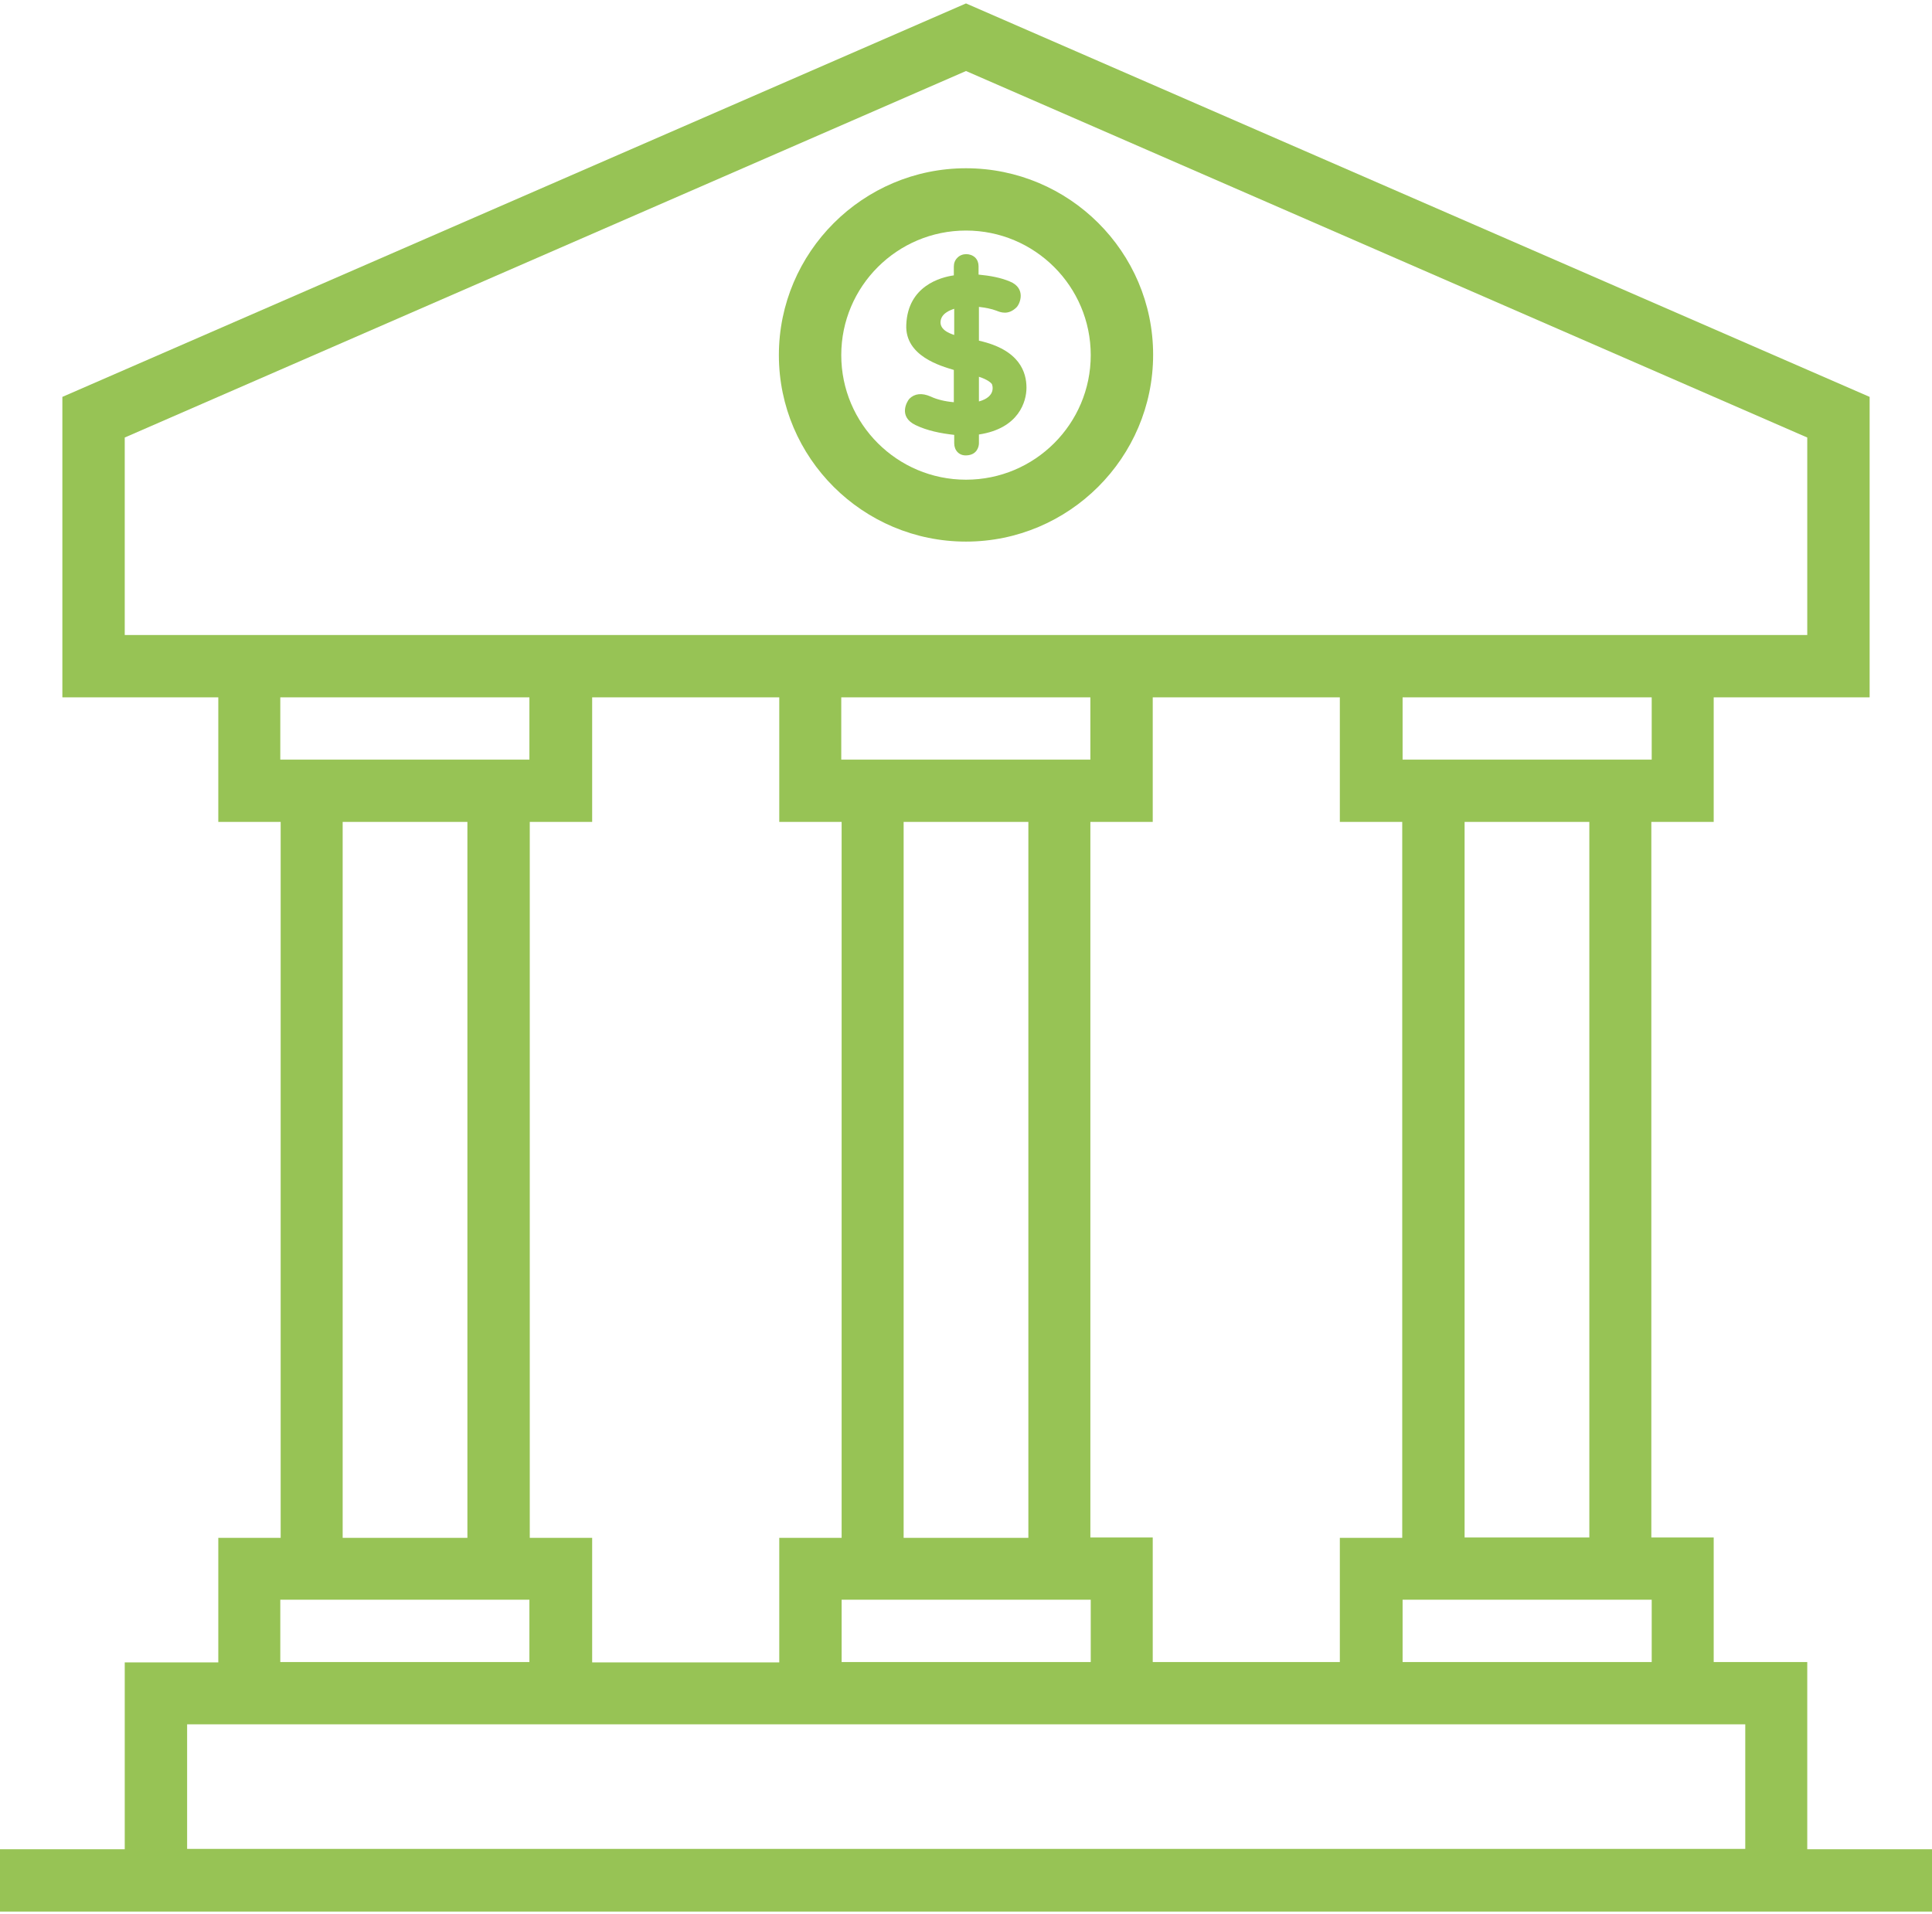 <svg xmlns="http://www.w3.org/2000/svg" xmlns:xlink="http://www.w3.org/1999/xlink" width="110px" height="109px" viewBox="0 0 110 109"> <!-- Generator: Sketch 43.2 (39069) - http://www.bohemiancoding.com/sketch --> <title>bank</title> <desc>Created with Sketch.</desc> <defs></defs> <g id="Icons" stroke="none" stroke-width="1" fill="none" fill-rule="evenodd"> <g transform="translate(-796, -28)" id="bank"> <g transform="translate(796, 27)"> <rect id="Rectangle-path" x="0" y="0" width="110" height="110"></rect> <g transform="translate(0, 1)" id="Shape" fill-rule="nonzero" fill="#97C355"> <path d="M102.898,105.28 L102.898,94.64 L97.571,94.64 L97.571,87.546 L94.02,87.546 L94.02,46.801 L97.571,46.801 L97.571,39.707 L106.449,39.707 L106.449,22.6 L55,0.195 L3.551,22.6 L3.551,39.707 L12.429,39.707 L12.429,46.801 L15.98,46.801 L15.98,87.568 L12.429,87.568 L12.429,94.661 L7.102,94.661 L7.102,105.302 L0,105.302 L0,108.849 L7.102,108.849 L8.878,108.849 L101.122,108.849 L102.898,108.849 L110,108.849 L110,105.302 L102.898,105.302 L102.898,105.28 Z M94.041,91.093 L94.041,94.64 L79.858,94.64 L79.858,91.093 L94.041,91.093 Z M76.285,87.546 L76.285,94.64 L65.632,94.64 L65.632,87.546 L62.081,87.546 L62.081,46.801 L65.632,46.801 L65.632,39.707 L76.285,39.707 L76.285,46.801 L79.837,46.801 L79.837,87.568 L76.285,87.568 L76.285,87.546 Z M47.898,39.707 L62.081,39.707 L62.081,43.254 L47.898,43.254 L47.898,39.707 Z M51.449,46.801 L58.551,46.801 L58.551,87.568 L51.449,87.568 L51.449,46.801 L51.449,46.801 Z M62.102,91.093 L62.102,94.64 L47.919,94.64 L47.919,91.093 L62.102,91.093 Z M90.49,87.546 L83.388,87.546 L83.388,46.801 L90.49,46.801 L90.49,87.546 Z M94.041,43.254 L79.858,43.254 L79.858,39.707 L94.041,39.707 L94.041,43.254 Z M7.102,36.16 L7.102,24.914 L55,4.044 L102.898,24.914 L102.898,36.16 L7.102,36.16 Z M15.959,39.707 L30.142,39.707 L30.142,43.254 L15.959,43.254 L15.959,39.707 Z M26.612,46.801 L26.612,87.568 L19.51,87.568 L19.51,46.801 L26.612,46.801 Z M30.163,46.801 L33.715,46.801 L33.715,39.707 L44.368,39.707 L44.368,46.801 L47.919,46.801 L47.919,87.568 L44.368,87.568 L44.368,94.661 L33.715,94.661 L33.715,87.568 L30.163,87.568 L30.163,46.801 L30.163,46.801 Z M15.959,91.093 L30.142,91.093 L30.142,94.64 L15.959,94.64 L15.959,91.093 Z M99.346,105.28 L10.654,105.28 L10.654,98.187 L12.429,98.187 L33.715,98.187 L44.368,98.187 L65.654,98.187 L76.307,98.187 L97.593,98.187 L99.368,98.187 L99.368,105.28 L99.346,105.28 Z"></path> <path d="M55,30.84 C60.868,30.84 65.654,26.061 65.654,20.2 C65.654,14.339 60.868,9.581 55,9.581 C49.132,9.581 44.346,14.36 44.346,20.221 C44.346,26.082 49.132,30.84 55,30.84 Z M55,13.128 C58.919,13.128 62.102,16.307 62.102,20.221 C62.102,24.136 58.919,27.315 55,27.315 C51.081,27.315 47.898,24.136 47.898,20.221 C47.898,16.307 51.081,13.128 55,13.128 Z"></path> <path d="M52.986,22.579 C52.488,22.362 52.077,22.406 51.774,22.708 C51.622,22.881 51.146,23.725 52.12,24.201 C52.791,24.525 53.549,24.676 54.329,24.763 L54.329,25.239 C54.329,25.65 54.61,25.952 55.022,25.931 C55.628,25.909 55.736,25.433 55.736,25.239 L55.736,24.741 C58.031,24.395 58.443,22.838 58.443,22.081 C58.443,21.216 58.075,19.918 55.736,19.399 L55.736,17.475 C56.104,17.518 56.451,17.583 56.732,17.691 C56.949,17.777 57.404,17.972 57.88,17.496 C58.075,17.302 58.443,16.415 57.49,16.026 C56.97,15.809 56.386,15.701 55.715,15.636 L55.715,15.161 C55.715,14.966 55.65,14.793 55.52,14.663 C55.238,14.404 54.762,14.404 54.502,14.685 C54.372,14.814 54.307,14.988 54.307,15.182 L54.307,15.68 C53.549,15.788 51.687,16.285 51.6,18.491 C51.514,20.286 53.593,20.848 54.307,21.065 L54.307,22.903 C53.809,22.86 53.354,22.752 52.986,22.579 Z M55.736,21.454 C56.213,21.605 56.429,21.8 56.472,21.865 C56.494,21.908 56.754,22.579 55.736,22.86 L55.736,21.454 Z M53.549,18.361 C53.549,17.842 54.134,17.648 54.329,17.583 L54.329,19.075 C54.307,19.053 53.549,18.88 53.549,18.361 Z"></path> </g> </g> </g> </g> </svg>